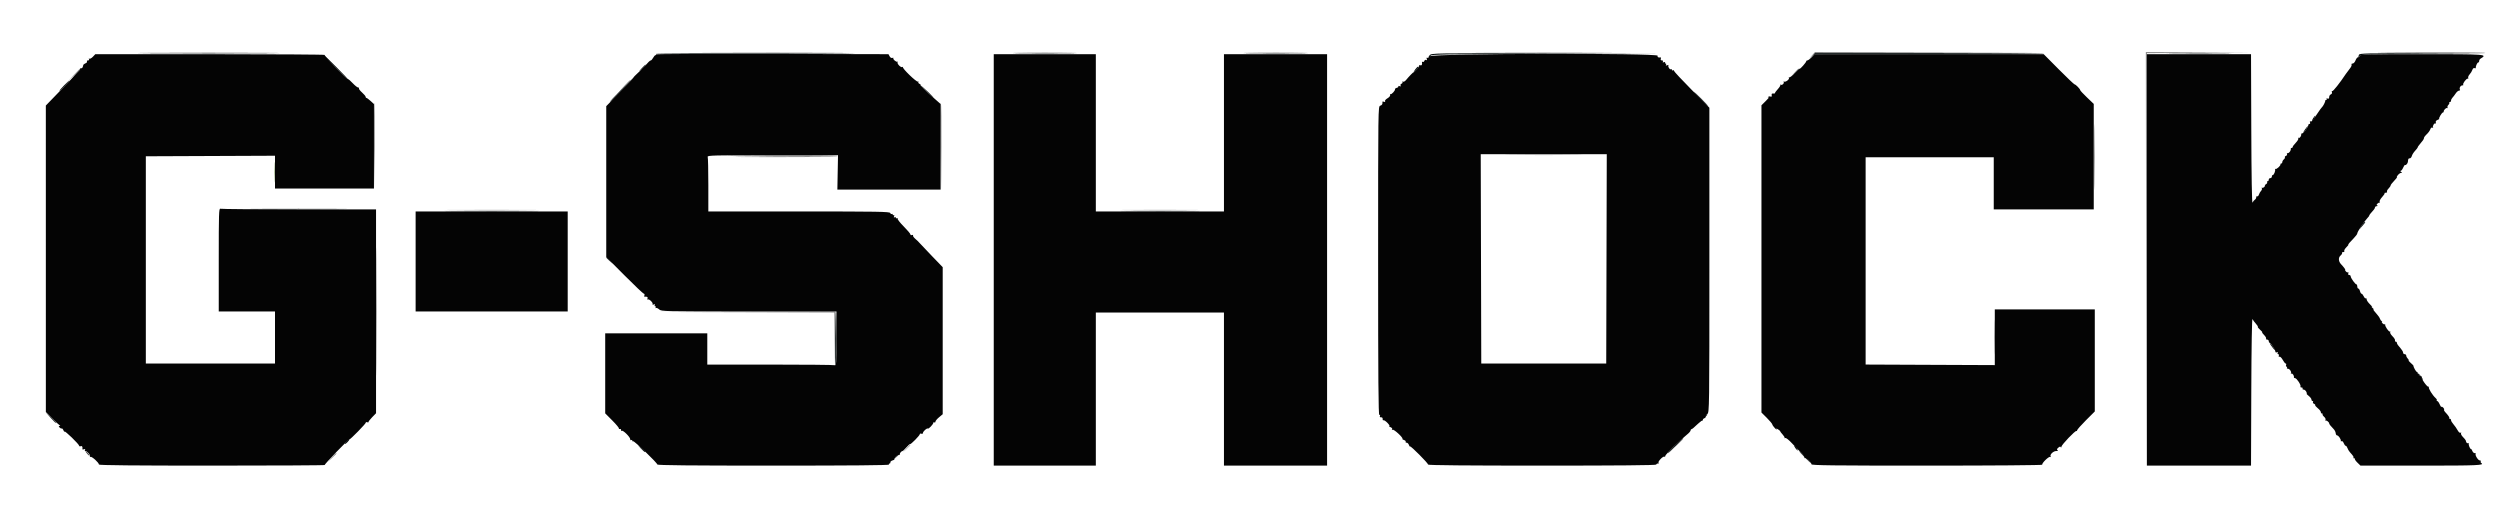 <svg id="svg" version="1.1" xmlns="http://www.w3.org/2000/svg" xmlns:xlink="http://www.w3.org/1999/xlink" width="400" height="81.962" viewBox="0, 0, 400,81.962"><g id="svgg"><path id="path0" d="M24.196 8.458 C 29.207 8.483,37.457 8.483,42.529 8.458 C 47.600 8.434,43.500 8.414,33.417 8.414 C 23.333 8.414,19.184 8.434,24.196 8.458 M114.304 8.458 C 119.468 8.483,127.868 8.483,132.971 8.458 C 138.075 8.434,133.850 8.414,123.583 8.414 C 113.317 8.414,109.141 8.434,114.304 8.458 M163.042 8.458 C 165.310 8.484,169.023 8.484,171.292 8.458 C 173.560 8.432,171.704 8.411,167.167 8.411 C 162.629 8.411,160.773 8.432,163.042 8.458 M199.970 8.458 C 202.291 8.484,206.041 8.484,208.303 8.458 C 210.566 8.432,208.667 8.411,204.083 8.411 C 199.500 8.411,197.649 8.432,199.970 8.458 M237.958 8.458 C 242.931 8.483,251.069 8.483,256.042 8.458 C 261.015 8.434,256.946 8.414,247.000 8.414 C 237.054 8.414,232.985 8.434,237.958 8.458 M289.906 8.875 L 289.417 9.417 289.925 8.959 L 290.433 8.501 308.758 8.458 L 327.083 8.415 308.740 8.374 L 290.396 8.333 289.906 8.875 M343.375 41.458 L 343.416 74.583 343.458 41.543 L 343.501 8.503 351.875 8.458 L 360.250 8.414 351.792 8.373 L 343.333 8.333 343.375 41.458 M381.000 8.455 C 390.259 8.570,397.667 8.572,397.667 8.458 C 397.667 8.390,393.110 8.351,387.542 8.372 C 381.973 8.393,379.029 8.430,381.000 8.455 M11.745 12.042 L 10.750 13.083 11.792 12.089 C 12.759 11.164,12.910 11.000,12.786 11.000 C 12.761 11.000,12.292 11.469,11.745 12.042 M99.910 13.708 L 99.083 14.583 99.958 13.756 C 100.771 12.988,100.910 12.833,100.785 12.833 C 100.759 12.833,100.365 13.227,99.910 13.708 M59.833 23.300 L 59.916 30.250 59.960 23.427 C 59.984 19.674,59.947 16.547,59.877 16.477 C 59.807 16.407,59.787 19.477,59.833 23.300 M150.500 23.383 L 150.583 30.417 150.627 23.510 C 150.651 19.712,150.613 16.547,150.544 16.477 C 150.474 16.407,150.454 19.515,150.500 23.383 M241.958 24.792 C 244.731 24.817,249.269 24.817,252.042 24.792 C 254.815 24.766,252.546 24.745,247.000 24.745 C 241.454 24.745,239.185 24.766,241.958 24.792 M118.458 25.125 C 121.323 25.150,126.010 25.150,128.875 25.125 C 131.740 25.099,129.396 25.078,123.667 25.078 C 117.938 25.078,115.594 25.099,118.458 25.125 M72.542 33.625 C 75.910 33.650,81.423 33.650,84.792 33.625 C 88.160 33.600,85.404 33.579,78.667 33.579 C 71.929 33.579,69.173 33.600,72.542 33.625 M180.470 33.625 C 183.342 33.651,187.992 33.650,190.804 33.625 C 193.616 33.599,191.267 33.578,185.583 33.578 C 179.900 33.578,177.599 33.599,180.470 33.625 M319.073 53.917 C 319.073 56.392,319.096 57.427,319.124 56.218 C 319.153 55.009,319.153 52.984,319.125 51.718 C 319.096 50.452,319.073 51.442,319.073 53.917 M119.539 49.958 L 133.494 50.002 133.542 54.209 L 133.589 58.417 133.628 54.125 L 133.667 49.833 119.625 49.874 L 105.583 49.915 119.539 49.958 M268.575 70.875 L 267.917 71.583 268.625 70.925 C 269.015 70.562,269.333 70.243,269.333 70.216 C 269.333 70.090,269.188 70.216,268.575 70.875 M144.991 71.792 L 144.417 72.417 145.042 71.842 C 145.623 71.308,145.743 71.167,145.616 71.167 C 145.588 71.167,145.307 71.448,144.991 71.792 " stroke="none" fill="#848484" fill-rule="evenodd"></path><path id="path1" d="M24.196 8.625 C 29.207 8.649,37.457 8.649,42.529 8.625 C 47.600 8.600,43.500 8.580,33.417 8.580 C 23.333 8.580,19.184 8.600,24.196 8.625 M104.942 8.625 C 104.872 8.738,118.040 8.737,135.583 8.623 C 139.250 8.599,133.873 8.562,123.635 8.540 C 113.396 8.518,104.985 8.556,104.942 8.625 M163.042 8.625 C 165.310 8.651,169.023 8.651,171.292 8.625 C 173.560 8.599,171.704 8.577,167.167 8.577 C 162.629 8.577,160.773 8.599,163.042 8.625 M199.970 8.625 C 202.291 8.651,206.041 8.651,208.303 8.625 C 210.566 8.599,208.667 8.577,204.083 8.577 C 199.500 8.577,197.649 8.599,199.970 8.625 M228.750 8.833 C 228.584 9.017,228.527 9.167,228.623 9.167 C 228.719 9.167,228.841 9.055,228.893 8.917 C 228.977 8.699,231.199 8.663,247.036 8.625 L 265.083 8.582 247.067 8.541 C 229.237 8.500,229.049 8.503,228.750 8.833 M289.987 8.958 L 289.583 9.417 290.012 9.040 L 290.441 8.664 308.788 8.707 C 318.879 8.731,327.100 8.694,327.058 8.625 C 327.015 8.556,318.748 8.500,308.686 8.500 L 290.391 8.500 289.987 8.958 M347.625 8.625 C 349.940 8.651,353.727 8.651,356.042 8.625 C 358.356 8.599,356.462 8.577,351.833 8.577 C 347.204 8.577,345.310 8.599,347.625 8.625 M377.434 8.764 C 377.274 9.182,377.316 9.254,377.542 8.949 C 377.733 8.691,378.580 8.663,387.667 8.624 L 397.583 8.581 387.559 8.540 C 378.549 8.504,377.525 8.527,377.434 8.764 M53.667 10.750 C 54.718 11.804,55.615 12.667,55.661 12.667 C 55.707 12.667,54.885 11.804,53.833 10.750 C 52.782 9.696,51.885 8.833,51.839 8.833 C 51.793 8.833,52.615 9.696,53.667 10.750 M102.658 10.943 C 102.202 11.426,102.175 11.487,102.526 11.235 C 102.908 10.960,103.435 10.333,103.284 10.333 C 103.255 10.333,102.974 10.608,102.658 10.943 M226.458 11.078 C 226.042 11.650,226.098 11.720,226.583 11.235 C 227.016 10.802,227.088 10.663,226.875 10.672 C 226.806 10.675,226.619 10.858,226.458 11.078 M287.158 11.625 L 286.583 12.250 287.208 11.676 C 287.790 11.141,287.910 11.000,287.783 11.000 C 287.755 11.000,287.474 11.281,287.158 11.625 M99.333 14.417 C 98.282 15.471,97.496 16.323,97.586 16.310 C 97.752 16.287,101.466 12.500,101.323 12.500 C 101.280 12.500,100.385 13.362,99.333 14.417 M10.254 13.663 C 9.804 14.119,9.470 14.516,9.510 14.545 C 9.550 14.574,9.951 14.201,10.400 13.716 C 11.433 12.600,11.335 12.565,10.254 13.663 M148.052 14.458 C 149.486 15.771,149.834 15.994,148.585 14.800 C 147.943 14.185,147.365 13.679,147.302 13.675 C 147.238 13.670,147.576 14.023,148.052 14.458 M272.083 15.833 C 272.720 16.475,273.279 17.000,273.324 17.000 C 273.370 17.000,272.887 16.475,272.250 15.833 C 271.613 15.192,271.055 14.667,271.009 14.667 C 270.963 14.667,271.447 15.192,272.083 15.833 M370.099 18.917 C 369.949 19.146,369.890 19.333,369.969 19.333 C 370.048 19.333,370.199 19.146,370.303 18.917 C 370.407 18.688,370.466 18.500,370.432 18.500 C 370.399 18.500,370.249 18.688,370.099 18.917 M368.827 20.676 C 368.627 20.957,368.491 21.214,368.525 21.248 C 368.559 21.282,368.756 21.052,368.962 20.738 C 369.426 20.029,369.321 19.981,368.827 20.676 M41.554 33.458 C 45.021 33.483,50.646 33.483,54.054 33.458 C 57.462 33.433,54.625 33.412,47.750 33.413 C 40.875 33.413,38.087 33.433,41.554 33.458 M72.542 33.792 C 75.910 33.817,81.423 33.817,84.792 33.792 C 88.160 33.766,85.404 33.746,78.667 33.746 C 71.929 33.746,69.173 33.766,72.542 33.792 M180.470 33.792 C 183.342 33.817,187.992 33.817,190.804 33.792 C 193.616 33.766,191.267 33.745,185.583 33.745 C 179.900 33.745,177.599 33.766,180.470 33.792 M377.998 35.874 C 377.611 36.456,377.437 36.770,377.605 36.583 C 378.340 35.767,378.536 35.500,378.402 35.500 C 378.317 35.500,378.135 35.668,377.998 35.874 M97.000 41.219 C 97.000 41.248,97.244 41.491,97.542 41.760 L 98.083 42.250 97.594 41.708 C 97.138 41.203,97.000 41.090,97.000 41.219 M133.630 54.167 C 133.605 56.550,133.640 58.500,133.708 58.500 C 133.777 58.500,133.833 56.550,133.833 54.167 C 133.833 51.783,133.798 49.833,133.755 49.833 C 133.713 49.833,133.656 51.783,133.630 54.167 M363.173 54.926 C 363.179 55.093,363.998 56.148,363.999 55.991 C 364.000 55.940,363.813 55.644,363.583 55.333 C 363.354 55.023,363.169 54.839,363.173 54.926 M386.839 59.792 C 386.836 59.906,386.891 60.000,386.961 60.000 C 387.032 60.000,387.217 60.206,387.374 60.458 C 387.530 60.710,387.659 60.842,387.661 60.750 C 387.663 60.658,387.481 60.358,387.255 60.083 C 387.030 59.808,386.843 59.677,386.839 59.792 M8.091 66.841 C 8.545 67.349,8.951 67.740,8.992 67.710 C 9.034 67.679,8.662 67.264,8.166 66.786 L 7.265 65.917 8.091 66.841 M272.409 67.042 L 271.750 67.750 272.458 67.091 C 272.848 66.729,273.167 66.410,273.167 66.383 C 273.167 66.257,273.022 66.383,272.409 67.042 M268.005 71.245 C 267.325 71.930,266.801 72.511,266.842 72.537 C 266.883 72.562,267.485 72.002,268.180 71.292 C 268.875 70.581,269.398 70.000,269.342 70.000 C 269.287 70.000,268.685 70.560,268.005 71.245 M55.416 70.668 C 54.990 71.138,55.171 71.182,55.619 70.717 C 55.822 70.506,55.927 70.333,55.853 70.333 C 55.779 70.333,55.582 70.484,55.416 70.668 M102.491 71.710 C 102.807 72.053,103.131 72.333,103.211 72.333 C 103.364 72.333,103.225 72.189,102.409 71.502 C 101.984 71.143,101.995 71.172,102.491 71.710 M287.284 71.734 C 287.449 71.954,287.607 72.111,287.637 72.083 C 287.724 72.000,287.264 71.333,287.119 71.333 C 287.045 71.333,287.119 71.513,287.284 71.734 M288.750 73.167 C 289.294 73.717,289.777 74.167,289.823 74.167 C 289.869 74.167,289.461 73.717,288.917 73.167 C 288.372 72.617,287.890 72.167,287.844 72.167 C 287.798 72.167,288.206 72.617,288.750 73.167 M143.406 73.042 L 142.917 73.583 143.458 73.094 C 143.756 72.825,144.000 72.581,144.000 72.552 C 144.000 72.423,143.862 72.537,143.406 73.042 " stroke="none" fill="#040c0c" fill-rule="evenodd"></path><path id="path2" d="M104.942 8.708 C 104.985 8.777,104.953 8.833,104.871 8.833 C 104.790 8.833,104.623 9.021,104.500 9.250 C 104.377 9.479,104.211 9.667,104.131 9.667 C 103.997 9.667,103.735 9.920,102.982 10.778 C 102.835 10.946,102.414 11.353,102.047 11.682 C 101.679 12.012,101.349 12.362,101.314 12.460 C 101.279 12.559,100.294 13.617,99.125 14.813 L 97.000 16.987 97.000 29.057 L 97.000 41.127 99.923 44.064 C 101.531 45.679,102.926 47.000,103.024 47.000 C 103.122 47.000,103.160 47.112,103.107 47.248 C 103.055 47.384,103.066 47.488,103.131 47.478 C 103.513 47.421,103.692 47.527,103.603 47.759 C 103.548 47.902,103.575 47.973,103.662 47.919 C 103.869 47.791,104.542 48.464,104.414 48.671 C 104.358 48.762,104.438 48.783,104.602 48.720 C 104.796 48.645,104.849 48.673,104.768 48.805 C 104.701 48.912,104.731 49.000,104.833 49.000 C 104.936 49.000,104.966 49.087,104.901 49.192 C 104.833 49.301,104.854 49.340,104.949 49.282 C 105.041 49.225,105.274 49.326,105.468 49.506 C 105.812 49.826,106.132 49.833,119.826 49.833 L 133.833 49.833 133.833 54.184 C 133.833 58.084,133.806 58.525,133.570 58.434 C 133.425 58.379,128.775 58.333,123.236 58.333 L 113.167 58.333 113.167 55.833 L 113.167 53.333 105.000 53.333 L 96.833 53.333 96.833 59.735 L 96.833 66.137 97.990 67.300 C 98.626 67.940,99.095 68.516,99.032 68.579 C 98.968 68.643,99.029 68.669,99.167 68.639 C 99.305 68.608,99.396 68.682,99.371 68.804 C 99.346 68.925,99.398 68.980,99.486 68.925 C 99.694 68.797,100.833 69.931,100.833 70.265 C 100.833 70.405,100.908 70.473,101.000 70.417 C 101.092 70.360,101.167 70.398,101.167 70.500 C 101.167 70.602,101.228 70.648,101.304 70.601 C 101.469 70.500,105.167 74.058,105.167 74.319 C 105.167 74.448,110.463 74.500,123.760 74.500 C 136.113 74.500,142.318 74.444,142.250 74.333 C 142.193 74.242,142.226 74.167,142.323 74.167 C 142.421 74.167,142.481 74.080,142.458 73.973 C 142.435 73.867,142.604 73.724,142.833 73.656 C 143.063 73.589,143.181 73.526,143.096 73.517 C 143.011 73.507,143.116 73.315,143.329 73.088 C 143.541 72.862,143.798 72.724,143.899 72.782 C 144.000 72.840,144.031 72.828,143.966 72.757 C 143.854 72.632,144.203 72.167,144.410 72.167 C 144.465 72.167,144.743 71.902,145.027 71.578 C 145.312 71.254,145.574 71.018,145.610 71.055 C 145.711 71.155,147.167 69.677,147.167 69.474 C 147.167 69.377,147.279 69.341,147.417 69.394 C 147.556 69.447,147.667 69.398,147.667 69.282 C 147.667 69.032,148.326 68.437,148.458 68.569 C 148.571 68.682,149.333 67.881,149.333 67.648 C 149.333 67.556,149.408 67.527,149.500 67.583 C 149.592 67.640,149.667 67.588,149.667 67.467 C 149.667 67.347,149.929 67.029,150.250 66.762 L 150.833 66.275 150.833 54.511 L 150.833 42.747 149.125 40.980 C 148.185 40.008,147.298 39.071,147.152 38.898 C 147.007 38.725,146.685 38.412,146.437 38.203 C 146.189 37.995,146.031 37.752,146.085 37.664 C 146.140 37.575,146.069 37.548,145.925 37.603 C 145.781 37.658,145.667 37.615,145.667 37.505 C 145.667 37.397,145.180 36.818,144.584 36.220 C 143.989 35.622,143.550 35.053,143.610 34.957 C 143.673 34.855,143.638 34.831,143.526 34.901 C 143.420 34.966,143.333 34.936,143.333 34.833 C 143.333 34.731,143.246 34.701,143.138 34.768 C 143.006 34.849,142.979 34.796,143.053 34.602 C 143.118 34.432,143.096 34.357,142.998 34.418 C 142.907 34.474,142.833 34.436,142.833 34.333 C 142.833 34.231,142.766 34.188,142.684 34.239 C 142.602 34.290,142.492 34.219,142.439 34.082 C 142.356 33.864,140.554 33.833,127.839 33.833 L 113.333 33.833 113.333 29.597 C 113.333 27.267,113.288 25.242,113.232 25.097 C 113.141 24.858,114.123 24.833,123.607 24.833 L 134.083 24.833 134.030 27.583 L 133.978 30.333 142.239 30.333 L 150.500 30.333 150.500 23.488 L 150.500 16.642 149.802 16.029 C 147.948 14.403,147.205 13.684,147.289 13.600 C 147.340 13.549,147.258 13.461,147.108 13.403 C 146.958 13.346,146.884 13.220,146.943 13.123 C 147.003 13.026,146.972 12.997,146.873 13.059 C 146.661 13.190,144.310 10.918,144.472 10.738 C 144.533 10.669,144.494 10.664,144.385 10.727 C 144.138 10.869,143.473 10.183,143.616 9.933 C 143.673 9.832,143.664 9.800,143.596 9.861 C 143.438 10.003,142.822 9.486,142.934 9.306 C 142.980 9.231,142.907 9.213,142.771 9.265 C 142.626 9.321,142.450 9.219,142.341 9.014 L 142.156 8.670 123.511 8.626 C 113.256 8.603,104.900 8.640,104.942 8.708 M14.858 9.085 C 14.643 9.312,14.387 9.450,14.291 9.390 C 14.188 9.327,14.164 9.362,14.234 9.474 C 14.305 9.589,14.245 9.667,14.083 9.667 C 13.935 9.667,13.860 9.742,13.918 9.835 C 13.975 9.927,13.871 10.058,13.687 10.126 C 13.504 10.194,13.339 10.325,13.322 10.417 C 13.248 10.812,13.121 10.992,12.978 10.903 C 12.894 10.851,12.846 10.879,12.871 10.964 C 12.896 11.050,11.660 12.417,10.125 14.003 L 7.333 16.887 7.335 41.402 L 7.336 65.917 8.293 66.886 C 8.819 67.419,9.362 67.924,9.500 68.008 C 9.675 68.116,9.686 68.162,9.535 68.164 C 9.360 68.166,9.360 68.209,9.535 68.399 C 9.653 68.527,9.807 68.597,9.876 68.555 C 9.946 68.513,10.072 68.652,10.158 68.864 C 10.243 69.076,10.317 69.161,10.323 69.052 C 10.335 68.823,12.667 71.088,12.667 71.329 C 12.667 71.417,12.779 71.446,12.917 71.394 C 13.139 71.308,13.244 71.493,13.188 71.869 C 13.179 71.934,13.295 71.940,13.446 71.882 C 13.631 71.811,13.682 71.841,13.601 71.972 C 13.535 72.079,13.560 72.167,13.657 72.167 C 13.951 72.167,14.520 72.832,14.397 73.032 C 14.328 73.144,14.357 73.172,14.472 73.101 C 14.671 72.978,15.833 74.026,15.833 74.328 C 15.833 74.445,21.592 74.500,33.944 74.500 C 43.906 74.500,52.011 74.456,51.957 74.401 C 51.863 74.308,55.688 70.333,55.872 70.333 C 56.056 70.333,58.581 67.750,58.535 67.609 C 58.508 67.526,58.601 67.503,58.741 67.557 C 58.881 67.611,58.978 67.598,58.956 67.530 C 58.935 67.461,59.198 67.115,59.542 66.760 L 60.167 66.116 60.167 49.808 L 60.167 33.500 47.847 33.500 C 41.071 33.500,35.409 33.454,35.264 33.399 C 35.025 33.307,35.000 34.095,35.000 41.566 L 35.000 49.833 39.500 49.833 L 44.000 49.833 44.000 54.000 L 44.000 58.167 33.667 58.167 L 23.333 58.167 23.333 41.586 L 23.333 25.005 33.667 24.961 L 44.000 24.917 44.000 27.542 L 44.000 30.167 51.917 30.167 L 59.833 30.167 59.833 23.407 L 59.833 16.648 59.296 16.157 C 59.001 15.887,58.701 15.667,58.630 15.667 C 58.558 15.667,58.500 15.585,58.500 15.486 C 58.500 15.386,58.240 15.075,57.923 14.794 C 57.605 14.512,57.384 14.219,57.432 14.141 C 57.480 14.064,57.421 14.000,57.302 14.000 C 57.182 14.000,56.801 13.700,56.456 13.333 C 56.111 12.967,55.773 12.667,55.704 12.667 C 55.475 12.667,51.820 8.902,51.936 8.786 C 51.999 8.724,43.770 8.672,33.650 8.671 L 15.250 8.671 14.858 9.085 M159.000 41.583 L 159.000 74.500 167.167 74.500 L 175.333 74.500 175.333 62.250 L 175.333 50.000 185.583 50.000 L 195.833 50.000 195.833 62.250 L 195.833 74.500 204.083 74.500 L 212.333 74.500 212.333 41.583 L 212.333 8.667 204.083 8.667 L 195.833 8.667 195.833 21.250 L 195.833 33.833 185.583 33.833 L 175.333 33.833 175.333 21.250 L 175.333 8.667 167.167 8.667 L 159.000 8.667 159.000 41.583 M228.784 9.006 C 228.623 9.194,228.419 9.303,228.331 9.248 C 228.238 9.191,228.217 9.270,228.280 9.435 C 228.355 9.630,228.327 9.683,228.194 9.600 C 228.082 9.531,227.955 9.591,227.898 9.738 C 227.843 9.881,227.729 9.955,227.645 9.903 C 227.561 9.851,227.502 9.870,227.516 9.946 C 227.583 10.337,227.477 10.527,227.241 10.436 C 227.099 10.382,227.023 10.402,227.071 10.481 C 227.120 10.560,226.937 10.858,226.663 11.144 C 226.390 11.430,226.167 11.624,226.167 11.576 C 226.167 11.481,225.429 12.237,224.954 12.818 C 224.791 13.018,224.573 13.129,224.470 13.065 C 224.362 12.998,224.328 13.023,224.390 13.123 C 224.449 13.220,224.381 13.343,224.238 13.398 C 224.091 13.455,224.031 13.582,224.100 13.694 C 224.183 13.827,224.130 13.855,223.935 13.780 C 223.778 13.720,223.690 13.736,223.739 13.816 C 223.789 13.896,223.678 14.002,223.493 14.050 C 223.308 14.098,223.177 14.201,223.201 14.277 C 223.264 14.480,222.632 15.165,222.472 15.066 C 222.398 15.020,222.375 15.082,222.422 15.203 C 222.470 15.329,222.289 15.553,222.000 15.723 C 221.713 15.893,221.543 16.102,221.608 16.206 C 221.681 16.324,221.623 16.352,221.446 16.284 C 221.295 16.226,221.179 16.232,221.188 16.298 C 221.239 16.638,221.134 16.821,220.833 16.917 C 220.502 17.022,220.500 17.169,220.500 41.771 C 220.500 60.624,220.546 66.491,220.695 66.399 C 220.823 66.320,220.856 66.367,220.792 66.535 C 220.726 66.707,220.786 66.785,220.972 66.771 C 221.141 66.758,221.241 66.864,221.227 67.040 C 221.215 67.199,221.270 67.289,221.350 67.240 C 221.430 67.191,221.719 67.379,221.992 67.658 C 222.265 67.938,222.398 68.171,222.286 68.177 C 222.175 68.183,222.257 68.257,222.469 68.342 C 222.701 68.436,222.807 68.574,222.735 68.691 C 222.659 68.815,222.688 68.840,222.816 68.761 C 223.021 68.634,224.555 70.056,224.392 70.219 C 224.346 70.265,224.465 70.353,224.657 70.413 C 224.848 70.474,224.962 70.594,224.909 70.679 C 224.857 70.764,224.926 70.833,225.062 70.833 C 225.199 70.833,225.360 70.989,225.421 71.179 C 225.481 71.369,225.571 71.485,225.620 71.436 C 225.732 71.323,228.500 74.109,228.500 74.334 C 228.500 74.443,234.756 74.500,246.750 74.500 C 258.806 74.500,265.000 74.443,265.000 74.333 C 265.000 74.242,265.131 74.161,265.292 74.154 C 265.452 74.146,265.497 74.105,265.392 74.062 C 265.274 74.013,265.379 73.788,265.668 73.472 C 265.925 73.191,266.208 73.006,266.299 73.062 C 266.389 73.118,266.452 73.070,266.440 72.957 C 266.418 72.761,268.829 70.392,269.958 69.500 C 270.249 69.271,270.489 68.990,270.493 68.875 C 270.497 68.760,270.566 68.667,270.647 68.667 C 270.728 68.667,271.114 68.348,271.506 67.958 C 271.897 67.569,272.281 67.269,272.359 67.292 C 272.436 67.315,272.481 67.243,272.458 67.133 C 272.435 67.022,272.529 66.925,272.667 66.917 C 272.804 66.908,272.901 66.820,272.882 66.721 C 272.862 66.621,272.994 66.407,273.173 66.244 C 273.495 65.953,273.500 65.572,273.500 41.592 L 273.500 17.235 270.667 14.372 C 269.108 12.798,267.833 11.428,267.833 11.328 C 267.833 11.229,267.758 11.193,267.667 11.250 C 267.575 11.307,267.500 11.269,267.500 11.167 C 267.500 11.064,267.429 11.024,267.342 11.078 C 267.152 11.196,266.796 10.593,266.959 10.430 C 267.022 10.367,266.932 10.370,266.759 10.436 C 266.541 10.520,266.482 10.497,266.566 10.362 C 266.632 10.254,266.602 10.167,266.500 10.167 C 266.398 10.167,266.359 10.093,266.415 10.002 C 266.476 9.904,266.401 9.882,266.231 9.947 C 266.037 10.021,265.984 9.994,266.066 9.862 C 266.139 9.743,266.078 9.667,265.909 9.667 C 265.731 9.667,265.665 9.577,265.726 9.419 C 265.779 9.282,265.768 9.179,265.702 9.188 C 265.329 9.244,265.142 9.139,265.226 8.920 C 265.401 8.462,229.176 8.547,228.784 9.006 M289.884 9.167 C 289.591 9.442,289.272 9.667,289.176 9.667 C 289.079 9.667,289.000 9.728,289.000 9.803 C 289.000 9.878,288.775 10.192,288.500 10.500 C 288.225 10.808,288.000 11.017,288.000 10.963 C 288.000 10.910,287.646 11.228,287.213 11.671 C 286.781 12.113,286.356 12.431,286.271 12.378 C 286.185 12.325,286.166 12.363,286.227 12.463 C 286.362 12.682,285.681 13.195,285.447 13.051 C 285.356 12.994,285.330 13.027,285.389 13.122 C 285.520 13.334,285.102 13.713,284.929 13.540 C 284.861 13.472,284.831 13.493,284.861 13.587 C 284.892 13.680,284.710 13.979,284.458 14.252 C 284.206 14.524,284.000 14.807,284.000 14.881 C 284.000 14.954,283.869 14.993,283.708 14.966 C 283.503 14.931,283.433 15.009,283.471 15.231 C 283.510 15.456,283.452 15.517,283.268 15.447 C 283.126 15.392,282.959 15.431,282.896 15.533 C 282.820 15.656,282.860 15.671,283.016 15.577 C 283.145 15.499,282.931 15.752,282.542 16.141 L 281.833 16.846 281.833 41.425 L 281.833 66.004 282.684 66.850 C 283.151 67.315,283.547 67.787,283.564 67.899 C 283.580 68.011,283.771 68.285,283.988 68.509 C 284.205 68.733,284.326 68.817,284.257 68.696 C 284.153 68.513,284.192 68.513,284.483 68.694 C 284.675 68.815,284.833 68.956,284.833 69.009 C 284.833 69.061,285.002 69.285,285.208 69.507 C 285.415 69.729,285.563 69.974,285.538 70.051 C 285.512 70.128,285.570 70.143,285.665 70.084 C 285.761 70.025,286.231 70.401,286.711 70.920 C 287.191 71.439,287.863 72.130,288.204 72.455 C 288.545 72.780,288.777 73.129,288.719 73.231 C 288.661 73.333,288.676 73.359,288.753 73.289 C 288.923 73.136,289.833 73.972,289.833 74.281 C 289.833 74.461,293.173 74.500,308.343 74.500 C 318.782 74.500,326.814 74.437,326.763 74.355 C 326.632 74.143,327.823 72.974,328.037 73.106 C 328.142 73.171,328.171 73.141,328.104 73.034 C 327.928 72.749,328.524 72.167,328.995 72.164 C 329.262 72.163,329.341 72.114,329.212 72.031 C 329.060 71.935,329.089 71.831,329.326 71.628 C 329.554 71.433,329.669 71.411,329.726 71.552 C 329.774 71.668,329.812 71.641,329.820 71.485 C 329.836 71.173,332.090 68.812,332.235 68.957 C 332.289 69.011,332.333 68.966,332.333 68.857 C 332.333 68.748,332.971 68.023,333.750 67.245 L 335.167 65.832 335.167 57.666 L 335.167 49.500 327.167 49.500 L 319.167 49.500 319.167 53.958 L 319.167 58.417 308.833 58.373 L 298.500 58.328 298.500 41.748 L 298.500 25.167 308.750 25.167 L 319.000 25.167 319.000 29.333 L 319.000 33.500 327.000 33.500 L 335.000 33.500 335.000 25.063 L 335.000 16.626 333.917 15.589 C 333.321 15.019,332.833 14.495,332.833 14.425 C 332.833 14.246,332.115 13.506,331.937 13.503 C 331.857 13.501,330.711 12.412,329.391 11.083 L 326.992 8.667 308.704 8.667 L 290.417 8.668 289.884 9.167 M343.500 41.583 L 343.500 74.500 351.832 74.500 L 360.164 74.500 360.207 62.625 C 360.233 55.448,360.309 50.873,360.400 51.060 C 360.482 51.230,360.727 51.561,360.943 51.794 C 361.160 52.028,361.300 52.256,361.255 52.301 C 361.209 52.346,361.378 52.559,361.628 52.775 C 361.878 52.990,362.024 53.166,361.951 53.166 C 361.878 53.167,362.011 53.359,362.246 53.594 C 362.481 53.829,362.630 54.092,362.577 54.177 C 362.524 54.263,362.597 54.333,362.740 54.333 C 362.883 54.333,363.000 54.446,363.000 54.583 C 363.000 54.721,363.056 54.834,363.125 54.834 C 363.303 54.836,364.056 55.975,364.056 56.243 C 364.056 56.375,364.159 56.428,364.305 56.372 C 364.467 56.310,364.513 56.345,364.434 56.472 C 364.368 56.579,364.401 56.667,364.508 56.667 C 364.615 56.667,364.661 56.775,364.610 56.908 C 364.554 57.054,364.597 57.119,364.719 57.072 C 364.830 57.029,365.063 57.258,365.237 57.581 C 365.410 57.903,365.624 58.167,365.711 58.167 C 365.798 58.167,365.826 58.279,365.773 58.417 C 365.720 58.554,365.754 58.667,365.848 58.667 C 365.943 58.667,365.973 58.742,365.917 58.833 C 365.860 58.925,365.928 59.000,366.068 59.000 C 366.363 59.000,366.711 59.561,366.536 59.755 C 366.470 59.827,366.503 59.838,366.608 59.778 C 366.787 59.675,367.085 60.100,367.026 60.375 C 367.012 60.444,367.094 60.501,367.208 60.502 C 367.477 60.505,368.209 61.630,368.079 61.840 C 368.025 61.928,368.102 62.000,368.250 62.000 C 368.398 62.000,368.473 62.075,368.417 62.167 C 368.360 62.258,368.428 62.333,368.568 62.333 C 368.707 62.333,368.902 62.483,369.000 62.667 C 369.098 62.850,369.128 63.000,369.067 63.000 C 369.005 63.000,369.153 63.155,369.394 63.345 C 369.636 63.535,369.833 63.798,369.833 63.929 C 369.833 64.060,369.913 64.167,370.010 64.167 C 370.107 64.167,370.140 64.242,370.083 64.335 C 370.026 64.427,370.096 64.547,370.238 64.602 C 370.381 64.657,370.467 64.753,370.428 64.815 C 370.390 64.877,370.578 65.103,370.846 65.316 C 371.114 65.530,371.333 65.808,371.333 65.935 C 371.333 66.063,371.421 66.167,371.528 66.167 C 371.635 66.167,371.674 66.215,371.614 66.275 C 371.555 66.334,371.662 66.518,371.852 66.683 C 372.061 66.864,372.148 67.068,372.072 67.199 C 372.003 67.319,372.005 67.364,372.076 67.300 C 372.202 67.186,372.667 67.537,372.667 67.745 C 372.667 67.860,372.934 68.198,373.384 68.654 C 373.549 68.821,373.696 69.117,373.711 69.312 C 373.726 69.507,373.832 69.667,373.946 69.667 C 374.167 69.667,374.598 70.321,374.531 70.554 C 374.510 70.630,374.569 70.644,374.663 70.586 C 374.757 70.528,374.907 70.672,374.996 70.907 C 375.085 71.141,375.230 71.333,375.318 71.333 C 375.406 71.333,375.527 71.491,375.589 71.683 C 375.650 71.876,375.823 72.170,375.975 72.338 C 376.528 72.951,376.645 73.133,376.546 73.232 C 376.490 73.288,376.544 73.333,376.667 73.333 C 376.789 73.333,376.844 73.378,376.789 73.433 C 376.734 73.488,376.912 73.751,377.184 74.017 L 377.678 74.500 387.422 74.500 C 396.479 74.500,397.595 74.451,396.997 74.082 C 396.904 74.024,396.871 73.907,396.924 73.822 C 396.977 73.736,396.905 73.667,396.764 73.667 C 396.488 73.667,395.946 72.776,396.118 72.604 C 396.175 72.547,396.102 72.500,395.956 72.500 C 395.809 72.500,395.642 72.350,395.583 72.167 C 395.525 71.983,395.416 71.833,395.342 71.833 C 395.202 71.833,394.946 71.194,394.986 70.946 C 394.998 70.870,394.939 70.851,394.855 70.903 C 394.719 70.988,394.592 70.821,394.517 70.462 C 394.504 70.395,394.303 70.151,394.071 69.919 C 393.838 69.686,393.702 69.412,393.767 69.306 C 393.840 69.188,393.811 69.161,393.691 69.235 C 393.572 69.308,393.384 69.148,393.207 68.822 C 393.047 68.529,392.748 68.101,392.542 67.871 C 392.335 67.640,392.167 67.350,392.167 67.226 C 392.167 67.102,392.079 67.000,391.972 67.000 C 391.865 67.000,391.822 66.956,391.875 66.903 C 391.966 66.812,391.721 66.449,391.198 65.899 C 391.077 65.773,391.013 65.612,391.055 65.543 C 391.144 65.396,390.741 64.981,390.624 65.099 C 390.580 65.142,390.451 64.950,390.336 64.672 C 390.220 64.394,390.048 64.167,389.952 64.167 C 389.856 64.167,389.826 64.118,389.886 64.059 C 389.945 63.999,389.859 63.830,389.693 63.684 C 389.193 63.239,388.508 62.123,388.617 61.930 C 388.674 61.831,388.658 61.807,388.581 61.876 C 388.397 62.043,387.312 60.506,387.448 60.269 C 387.506 60.167,387.495 60.136,387.424 60.200 C 387.274 60.335,386.833 59.945,386.833 59.679 C 386.833 59.580,386.770 59.500,386.693 59.500 C 386.565 59.500,386.102 58.654,386.162 58.529 C 386.177 58.499,385.977 58.293,385.719 58.071 C 385.461 57.849,385.312 57.667,385.387 57.667 C 385.462 57.667,385.406 57.549,385.262 57.405 C 385.118 57.261,385.000 57.036,385.000 56.905 C 385.000 56.774,384.887 56.667,384.750 56.667 C 384.613 56.667,384.500 56.566,384.500 56.442 C 384.500 56.244,384.347 56.019,383.670 55.215 C 383.576 55.105,383.500 54.936,383.500 54.840 C 383.500 54.745,383.419 54.667,383.319 54.667 C 383.220 54.667,383.169 54.576,383.206 54.465 C 383.243 54.354,383.058 54.053,382.795 53.796 C 382.529 53.536,382.369 53.244,382.434 53.138 C 382.499 53.034,382.479 52.994,382.390 53.049 C 382.221 53.153,381.558 52.187,381.633 51.946 C 381.656 51.870,381.617 51.844,381.546 51.887 C 381.475 51.930,381.320 51.860,381.202 51.733 C 381.084 51.605,381.046 51.499,381.118 51.497 C 381.191 51.496,381.162 51.439,381.055 51.371 C 380.948 51.303,380.835 51.144,380.805 51.019 C 380.775 50.893,380.600 50.620,380.417 50.411 C 379.801 49.710,379.653 49.500,379.775 49.500 C 379.842 49.500,379.751 49.382,379.574 49.238 C 379.396 49.093,379.363 49.028,379.500 49.093 C 379.637 49.158,379.506 48.980,379.208 48.698 C 378.910 48.416,378.667 48.064,378.667 47.916 C 378.667 47.768,378.603 47.687,378.524 47.735 C 378.446 47.783,378.298 47.638,378.195 47.411 C 378.092 47.185,377.939 47.000,377.855 47.000 C 377.771 47.000,377.656 46.813,377.598 46.583 C 377.541 46.354,377.420 46.167,377.330 46.167 C 377.240 46.167,377.167 46.017,377.167 45.833 C 377.167 45.650,377.106 45.500,377.031 45.500 C 376.841 45.500,376.111 44.484,376.111 44.219 C 376.111 44.099,376.003 44.000,375.871 44.000 C 375.723 44.000,375.669 43.901,375.730 43.741 C 375.785 43.599,375.764 43.523,375.684 43.573 C 375.603 43.622,375.445 43.551,375.332 43.415 C 375.219 43.278,375.172 43.167,375.228 43.167 C 375.324 43.167,374.993 42.719,374.550 42.252 C 374.149 41.829,374.116 41.207,374.476 40.898 C 374.663 40.738,374.778 40.546,374.732 40.470 C 374.685 40.395,374.768 40.333,374.917 40.333 C 375.065 40.333,375.140 40.259,375.084 40.168 C 375.028 40.077,375.170 39.815,375.400 39.585 C 375.630 39.355,375.781 39.167,375.736 39.167 C 375.624 39.167,375.974 38.741,376.625 38.088 C 376.923 37.789,377.167 37.453,377.167 37.342 C 377.167 37.094,378.185 35.542,378.742 34.941 C 378.967 34.698,379.118 34.500,379.077 34.500 C 379.004 34.500,379.394 33.995,379.792 33.577 C 379.906 33.456,380.000 33.277,380.000 33.179 C 380.000 33.080,380.131 32.994,380.292 32.987 C 380.458 32.979,380.496 32.938,380.380 32.891 C 380.220 32.826,380.220 32.762,380.380 32.589 C 380.492 32.467,380.639 32.402,380.706 32.443 C 380.774 32.484,380.789 32.413,380.740 32.285 C 380.691 32.157,380.870 31.818,381.137 31.532 C 381.404 31.246,381.583 30.972,381.534 30.923 C 381.485 30.873,381.574 30.833,381.732 30.833 C 381.890 30.833,381.975 30.761,381.920 30.673 C 381.866 30.584,381.974 30.359,382.161 30.173 C 382.347 29.986,382.500 29.761,382.500 29.672 C 382.500 29.584,382.741 29.265,383.035 28.964 C 383.329 28.663,383.544 28.390,383.511 28.358 C 383.387 28.234,383.919 27.667,384.162 27.664 C 384.387 27.662,384.388 27.643,384.167 27.500 C 384.029 27.411,384.001 27.337,384.105 27.336 C 384.208 27.334,384.386 27.109,384.499 26.835 C 384.613 26.562,384.753 26.366,384.811 26.401 C 384.949 26.484,385.245 26.142,385.267 25.875 C 385.304 25.405,385.344 25.333,385.565 25.333 C 385.693 25.333,385.840 25.165,385.893 24.958 C 385.946 24.752,386.179 24.380,386.411 24.132 C 386.643 23.884,386.833 23.637,386.833 23.584 C 386.833 23.530,386.910 23.395,387.003 23.285 C 387.670 22.493,387.833 22.260,387.833 22.095 C 387.833 21.992,387.965 21.784,388.125 21.632 C 388.544 21.237,388.751 20.959,388.882 20.614 C 388.952 20.432,389.080 20.360,389.207 20.433 C 389.322 20.499,389.363 20.494,389.298 20.421 C 389.135 20.242,389.478 19.633,389.673 19.754 C 389.759 19.807,389.785 19.735,389.731 19.593 C 389.666 19.423,389.766 19.282,390.024 19.178 C 390.240 19.092,390.356 19.016,390.282 19.011 C 390.113 18.997,390.692 18.000,390.869 18.000 C 390.941 18.000,391.000 17.920,391.000 17.821 C 391.000 17.555,391.441 17.165,391.590 17.300 C 391.662 17.364,391.670 17.329,391.609 17.222 C 391.547 17.115,391.607 16.917,391.741 16.783 C 391.875 16.649,391.938 16.493,391.881 16.437 C 391.824 16.380,391.865 16.333,391.972 16.333 C 392.079 16.333,392.167 16.226,392.167 16.095 C 392.167 15.964,392.265 15.758,392.386 15.637 C 392.507 15.516,392.740 15.210,392.905 14.958 C 393.070 14.706,393.313 14.500,393.446 14.500 C 393.578 14.500,393.644 14.432,393.593 14.348 C 393.442 14.105,393.679 13.667,393.962 13.667 C 394.105 13.667,394.174 13.619,394.116 13.560 C 393.964 13.408,394.662 12.477,394.844 12.590 C 394.928 12.642,394.958 12.584,394.911 12.461 C 394.864 12.339,394.968 12.085,395.142 11.898 C 395.317 11.711,395.513 11.389,395.578 11.183 C 395.650 10.955,395.788 10.844,395.930 10.899 C 396.058 10.948,396.149 10.934,396.132 10.869 C 396.073 10.646,396.355 10.000,396.511 10.000 C 396.597 10.000,396.667 9.891,396.667 9.758 C 396.667 9.625,396.766 9.457,396.888 9.383 C 398.053 8.680,397.878 8.667,387.490 8.667 C 378.903 8.667,377.644 8.698,377.560 8.917 C 377.508 9.054,377.376 9.167,377.269 9.167 C 377.161 9.167,376.988 9.392,376.884 9.667 C 376.780 9.943,376.573 10.167,376.421 10.167 C 376.270 10.167,376.194 10.243,376.252 10.337 C 376.310 10.430,376.183 10.720,375.970 10.980 C 375.757 11.241,375.471 11.624,375.333 11.832 C 374.381 13.272,373.283 14.656,373.156 14.577 C 373.072 14.525,373.048 14.598,373.103 14.740 C 373.161 14.891,373.091 15.039,372.934 15.100 C 372.787 15.156,372.667 15.352,372.667 15.536 C 372.667 15.768,372.589 15.839,372.408 15.770 C 372.260 15.713,372.193 15.741,372.251 15.835 C 372.307 15.926,372.274 16.000,372.177 16.000 C 372.079 16.000,372.016 16.056,372.035 16.125 C 372.075 16.265,371.679 17.038,371.502 17.167 C 371.439 17.212,371.113 17.662,370.778 18.167 C 369.969 19.383,369.841 19.525,369.659 19.412 C 369.573 19.359,369.548 19.432,369.603 19.575 C 369.658 19.717,369.619 19.833,369.518 19.833 C 369.416 19.833,369.333 19.909,369.333 20.002 C 369.333 20.300,368.591 21.329,368.375 21.331 C 368.260 21.332,368.179 21.390,368.193 21.458 C 368.249 21.724,367.956 22.159,367.790 22.057 C 367.691 21.996,367.664 22.028,367.728 22.131 C 367.790 22.232,367.614 22.546,367.337 22.829 C 367.060 23.113,366.833 23.417,366.833 23.506 C 366.833 23.594,366.758 23.667,366.667 23.667 C 366.575 23.667,366.512 23.723,366.526 23.792 C 366.582 24.055,366.287 24.500,366.056 24.500 C 365.923 24.500,365.860 24.576,365.917 24.668 C 365.974 24.760,365.904 24.881,365.762 24.935 C 365.619 24.990,365.538 25.094,365.582 25.165 C 365.627 25.237,365.551 25.388,365.415 25.502 C 365.278 25.615,365.167 25.811,365.167 25.937 C 365.167 26.063,365.087 26.167,364.990 26.167 C 364.893 26.167,364.842 26.223,364.876 26.292 C 364.963 26.466,364.213 27.157,364.080 27.025 C 364.021 26.965,363.993 26.992,364.019 27.083 C 364.091 27.340,363.830 28.000,363.655 28.000 C 363.570 28.000,363.500 28.113,363.500 28.250 C 363.500 28.387,363.387 28.500,363.250 28.500 C 363.113 28.500,363.000 28.613,363.000 28.750 C 363.000 28.887,362.921 29.000,362.823 29.000 C 362.726 29.000,362.690 29.070,362.744 29.156 C 362.797 29.242,362.708 29.390,362.545 29.485 C 362.383 29.579,362.309 29.659,362.382 29.662 C 362.454 29.664,362.416 29.771,362.298 29.899 C 362.180 30.027,362.015 30.090,361.933 30.040 C 361.850 29.990,361.832 30.029,361.892 30.127 C 361.953 30.226,361.900 30.410,361.774 30.536 C 361.647 30.662,361.491 30.932,361.427 31.135 C 361.362 31.338,361.240 31.462,361.155 31.409 C 361.070 31.357,361.000 31.427,361.000 31.565 C 361.000 31.704,360.901 31.877,360.779 31.950 C 360.658 32.023,360.489 32.233,360.404 32.417 C 360.308 32.625,360.234 28.245,360.207 20.708 L 360.164 8.667 351.832 8.667 L 343.500 8.667 343.500 41.583 M257.040 41.417 L 256.997 58.167 247.000 58.167 L 237.003 58.167 236.960 41.417 L 236.917 24.667 247.000 24.667 L 257.083 24.667 257.040 41.417 M66.500 41.833 L 66.500 49.833 78.667 49.833 L 90.833 49.833 90.833 41.833 L 90.833 33.833 78.667 33.833 L 66.500 33.833 66.500 41.833 " stroke="none" fill="#040404" fill-rule="evenodd"></path><path id="path3" d="M12.158 11.792 L 11.583 12.417 12.208 11.842 C 12.552 11.526,12.833 11.245,12.833 11.217 C 12.833 11.090,12.692 11.210,12.158 11.792 M335.077 25.083 C 335.077 29.758,335.099 31.695,335.125 29.387 C 335.151 27.078,335.151 23.253,335.125 20.887 C 335.099 18.520,335.077 20.408,335.077 25.083 M117.000 24.955 C 126.720 25.070,134.128 25.072,134.058 24.958 C 134.015 24.890,129.316 24.851,123.615 24.872 C 117.914 24.893,114.938 24.930,117.000 24.955 M60.247 49.833 C 60.247 58.954,60.267 62.685,60.292 58.125 C 60.316 53.565,60.316 46.102,60.292 41.542 C 60.267 36.981,60.247 40.712,60.247 49.833 M13.667 72.199 C 13.667 72.245,13.817 72.455,14.000 72.667 C 14.183 72.878,14.333 72.976,14.333 72.885 C 14.333 72.793,14.183 72.583,14.000 72.417 C 13.817 72.251,13.667 72.153,13.667 72.199 M53.075 73.208 L 52.417 73.917 53.125 73.258 C 53.784 72.645,53.910 72.500,53.784 72.500 C 53.757 72.500,53.438 72.819,53.075 73.208 " stroke="none" fill="#444444" fill-rule="evenodd"></path><path id="path4" d="M43.901 27.583 C 43.901 29.050,43.927 29.628,43.957 28.867 C 43.988 28.106,43.988 26.906,43.957 26.200 C 43.926 25.494,43.901 26.117,43.901 27.583 " stroke="none" fill="#688844" fill-rule="evenodd"></path></g></svg>